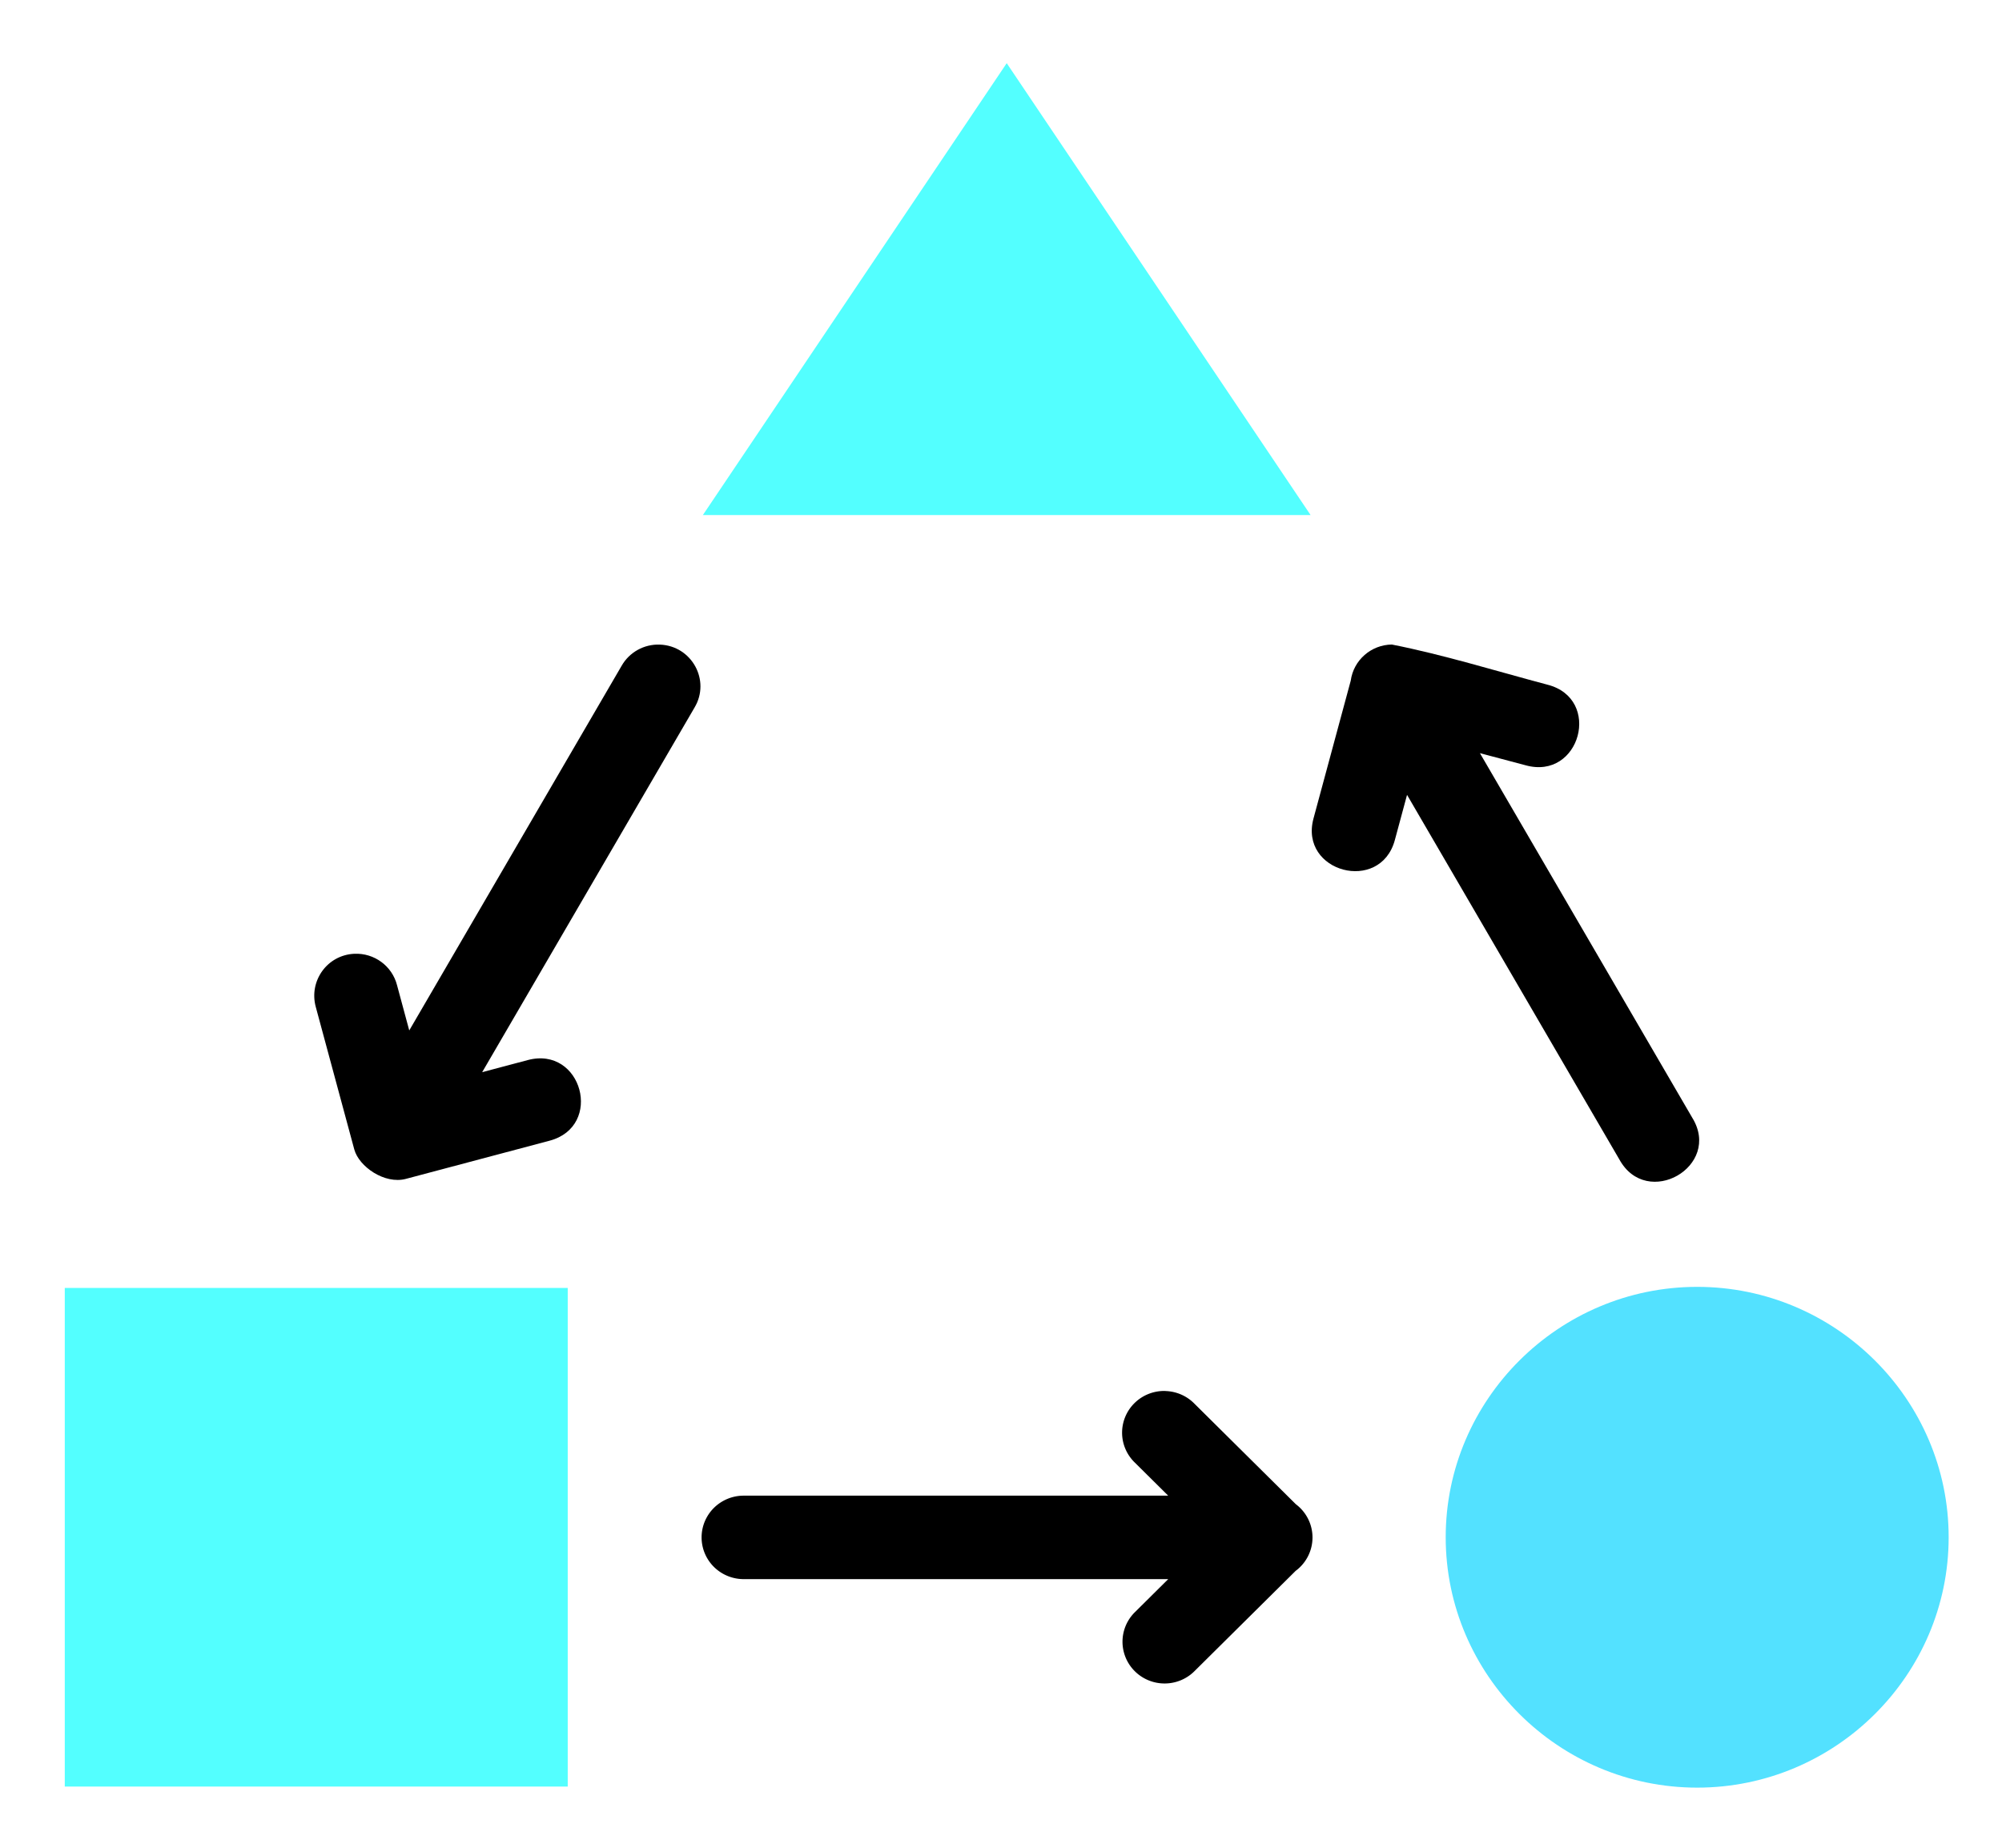 <?xml version="1.0" encoding="UTF-8" standalone="no"?>
<svg
   xmlns:dc="http://purl.org/dc/elements/1.1/"
   xmlns:cc="http://creativecommons.org/ns#"
   xmlns:rdf="http://www.w3.org/1999/02/22-rdf-syntax-ns#"
   xmlns:svg="http://www.w3.org/2000/svg"
   xmlns="http://www.w3.org/2000/svg"
   xmlns:sodipodi="http://sodipodi.sourceforge.net/DTD/sodipodi-0.dtd"
   xmlns:inkscape="http://www.inkscape.org/namespaces/inkscape"
   viewBox="0 0 90 83.1"
   version="1.1"
   x="0px"
   y="0px"
   id="svg20"
   sodipodi:docname="interoperability.svg"
   inkscape:version="0.92.5 (2060ec1f9f, 2020-04-08)"
   width="90"
   height="83.1">
  <defs
     id="defs24" />
  <sodipodi:namedview
     pagecolor="#ffffff"
     bordercolor="#666666"
     borderopacity="1"
     objecttolerance="10"
     gridtolerance="10"
     guidetolerance="10"
     inkscape:pageopacity="0"
     inkscape:pageshadow="2"
     inkscape:window-width="1920"
     inkscape:window-height="1043"
     id="namedview22"
     showgrid="false"
     inkscape:zoom="3.776"
     inkscape:cx="-65.722829"
     inkscape:cy="26.552916"
     inkscape:window-x="0"
     inkscape:window-y="0"
     inkscape:window-maximized="1"
     inkscape:current-layer="svg20" />
  <g
     transform="matrix(0.941,0,0,0.933,-1.793,-893.597)"
     id="g14">
    <path
       style="color:#000000;font-style:normal;font-variant:normal;font-weight:normal;font-stretch:normal;font-size:medium;line-height:normal;font-family:sans-serif;text-indent:0;text-align:start;text-decoration:none;text-decoration-line:none;text-decoration-style:solid;text-decoration-color:#000000;letter-spacing:normal;word-spacing:normal;text-transform:none;writing-mode:lr-tb;direction:ltr;baseline-shift:baseline;text-anchor:start;white-space:normal;clip-rule:nonzero;display:inline;overflow:visible;visibility:visible;opacity:1;isolation:auto;mix-blend-mode:normal;color-interpolation:sRGB;color-interpolation-filters:linearRGB;solid-color:#000000;solid-opacity:1;fill:#53ffff;fill-opacity:1;fill-rule:evenodd;stroke:none;stroke-width:4;stroke-linecap:butt;stroke-linejoin:miter;stroke-miterlimit:4;stroke-dasharray:none;stroke-dashoffset:0;stroke-opacity:1;color-rendering:auto;image-rendering:auto;shape-rendering:auto;text-rendering:auto;enable-background:accumulate"
       d="m 50,960.812 c 4.839,7.259 9.678,14.517 14.517,21.776 h -29.033 z"
       id="path2"
       inkscape:connector-curvature="0" />
    <path
       d="m 29.028,1019.833 v 24.028 H 5 v -24.028 c 8.009,0 16.018,0 24.028,0 z"
       style="color:#000000;font-style:normal;font-variant:normal;font-weight:normal;font-stretch:normal;font-size:medium;line-height:normal;font-family:sans-serif;text-indent:0;text-align:start;text-decoration:none;text-decoration-line:none;text-decoration-style:solid;text-decoration-color:#000000;letter-spacing:normal;word-spacing:normal;text-transform:none;writing-mode:lr-tb;direction:ltr;baseline-shift:baseline;text-anchor:start;white-space:normal;clip-rule:nonzero;display:inline;overflow:visible;visibility:visible;opacity:1;isolation:auto;mix-blend-mode:normal;color-interpolation:sRGB;color-interpolation-filters:linearRGB;solid-color:#000000;solid-opacity:1;fill:#53ffff;fill-opacity:1;fill-rule:evenodd;stroke:none;stroke-width:4;stroke-linecap:butt;stroke-linejoin:miter;stroke-miterlimit:4;stroke-dasharray:none;stroke-dashoffset:0;stroke-opacity:1;color-rendering:auto;image-rendering:auto;shape-rendering:auto;text-rendering:auto;enable-background:accumulate"
       id="path4"
       inkscape:connector-curvature="0" />
    <path
       d="m 82.986,1019.781 c -6.611,0 -12.014,5.426 -12.014,12.066 0,6.64 5.402,12.066 12.014,12.066 6.611,0 12.014,-5.426 12.014,-12.066 0,-6.64 -5.402,-12.066 -12.014,-12.066 z"
       style="color:#000000;font-style:normal;font-variant:normal;font-weight:normal;font-stretch:normal;font-size:medium;line-height:normal;font-family:sans-serif;text-indent:0;text-align:start;text-decoration:none;text-decoration-line:none;text-decoration-style:solid;text-decoration-color:#000000;letter-spacing:normal;word-spacing:normal;text-transform:none;writing-mode:lr-tb;direction:ltr;baseline-shift:baseline;text-anchor:start;white-space:normal;clip-rule:nonzero;display:inline;overflow:visible;visibility:visible;opacity:1;isolation:auto;mix-blend-mode:normal;color-interpolation:sRGB;color-interpolation-filters:linearRGB;solid-color:#000000;solid-opacity:1;fill:#53e1ff;fill-opacity:1;fill-rule:nonzero;stroke:none;stroke-width:4;stroke-linecap:butt;stroke-linejoin:miter;stroke-miterlimit:4;stroke-dasharray:none;stroke-dashoffset:0;stroke-opacity:1;color-rendering:auto;image-rendering:auto;shape-rendering:auto;text-rendering:auto;enable-background:accumulate"
       id="path6"
       inkscape:connector-curvature="0" />
    <path
       style="color:#000000;font-style:normal;font-variant:normal;font-weight:normal;font-stretch:normal;font-size:medium;line-height:normal;font-family:sans-serif;text-indent:0;text-align:start;text-decoration:none;text-decoration-line:none;text-decoration-style:solid;text-decoration-color:#000000;letter-spacing:normal;word-spacing:normal;text-transform:none;writing-mode:lr-tb;direction:ltr;baseline-shift:baseline;text-anchor:start;white-space:normal;clip-rule:nonzero;display:inline;overflow:visible;visibility:visible;opacity:1;isolation:auto;mix-blend-mode:normal;color-interpolation:sRGB;color-interpolation-filters:linearRGB;solid-color:#000000;solid-opacity:1;fill:#000000;fill-opacity:1;fill-rule:evenodd;stroke:none;stroke-width:4;stroke-linecap:round;stroke-linejoin:round;stroke-miterlimit:4;stroke-dasharray:none;stroke-dashoffset:0;stroke-opacity:1;color-rendering:auto;image-rendering:auto;shape-rendering:auto;text-rendering:auto;enable-background:accumulate"
       d="m 57.582,1024.801 a 2.011,2.011 0 0 1 1.383,0.607 l 4.847,4.847 a 2.011,2.011 0 0 1 0.014,3.195 2.011,2.011 0 0 1 -0.006,0 l -4.855,4.855 a 2.011,2.011 0 1 1 -2.844,-2.845 l 1.595,-1.595 H 37.434 a 2.011,2.011 0 1 1 0,-4.022 h 20.28 l -1.593,-1.593 a 2.011,2.011 0 0 1 1.461,-3.452 z"
       id="path8"
       inkscape:connector-curvature="0" />
    <path
       style="color:#000000;font-style:normal;font-variant:normal;font-weight:normal;font-stretch:normal;font-size:medium;line-height:normal;font-family:sans-serif;text-indent:0;text-align:start;text-decoration:none;text-decoration-line:none;text-decoration-style:solid;text-decoration-color:#000000;letter-spacing:normal;word-spacing:normal;text-transform:none;writing-mode:lr-tb;direction:ltr;baseline-shift:baseline;text-anchor:start;white-space:normal;clip-rule:nonzero;display:inline;overflow:visible;visibility:visible;opacity:1;isolation:auto;mix-blend-mode:normal;color-interpolation:sRGB;color-interpolation-filters:linearRGB;solid-color:#000000;solid-opacity:1;fill:#000000;fill-opacity:1;fill-rule:evenodd;stroke:none;stroke-width:4;stroke-linecap:round;stroke-linejoin:round;stroke-miterlimit:4;stroke-dasharray:none;stroke-dashoffset:0;stroke-opacity:1;color-rendering:auto;image-rendering:auto;shape-rendering:auto;text-rendering:auto;enable-background:accumulate"
       d="m 68.407,988.829 c 2.442,0.485 4.957,1.272 7.421,1.932 2.632,0.67 1.571,4.622 -1.043,3.884 l -2.178,-0.583 10.141,17.564 c 1.441,2.347 -2.169,4.433 -3.482,2.011 l -10.141,-17.565 -0.583,2.178 c -0.694,2.591 -4.58,1.55 -3.886,-1.041 l 1.779,-6.64 c 0.134,-0.99 0.973,-1.731 1.972,-1.742 z"
       id="path10"
       inkscape:connector-curvature="0" />
    <path
       style="color:#000000;font-style:normal;font-variant:normal;font-weight:normal;font-stretch:normal;font-size:medium;line-height:normal;font-family:sans-serif;text-indent:0;text-align:start;text-decoration:none;text-decoration-line:none;text-decoration-style:solid;text-decoration-color:#000000;letter-spacing:normal;word-spacing:normal;text-transform:none;writing-mode:lr-tb;direction:ltr;baseline-shift:baseline;text-anchor:start;white-space:normal;clip-rule:nonzero;display:inline;overflow:visible;visibility:visible;opacity:1;isolation:auto;mix-blend-mode:normal;color-interpolation:sRGB;color-interpolation-filters:linearRGB;solid-color:#000000;solid-opacity:1;fill:#000000;fill-opacity:1;fill-rule:evenodd;stroke:none;stroke-width:4;stroke-linecap:round;stroke-linejoin:round;stroke-miterlimit:4;stroke-dasharray:none;stroke-dashoffset:0;stroke-opacity:1;color-rendering:auto;image-rendering:auto;shape-rendering:auto;text-rendering:auto;enable-background:accumulate"
       d="m 33.432,988.831 c 1.525,0.059 2.432,1.729 1.65,3.04 l -10.141,17.564 2.178,-0.583 c 2.591,-0.694 3.632,3.192 1.041,3.886 0,0 -4.578,1.227 -6.867,1.84 -1.009,0.271 -2.239,-0.587 -2.463,-1.422 -0.613,-2.29 -1.227,-4.58 -1.84,-6.869 -0.335,-1.251 0.547,-2.496 1.84,-2.557 0.955,-0.045 1.81,0.589 2.044,1.516 l 0.583,2.178 10.141,-17.564 c 0.369,-0.661 1.078,-1.059 1.834,-1.029 z"
       id="path12"
       inkscape:connector-curvature="0" />
  </g>
</svg>

